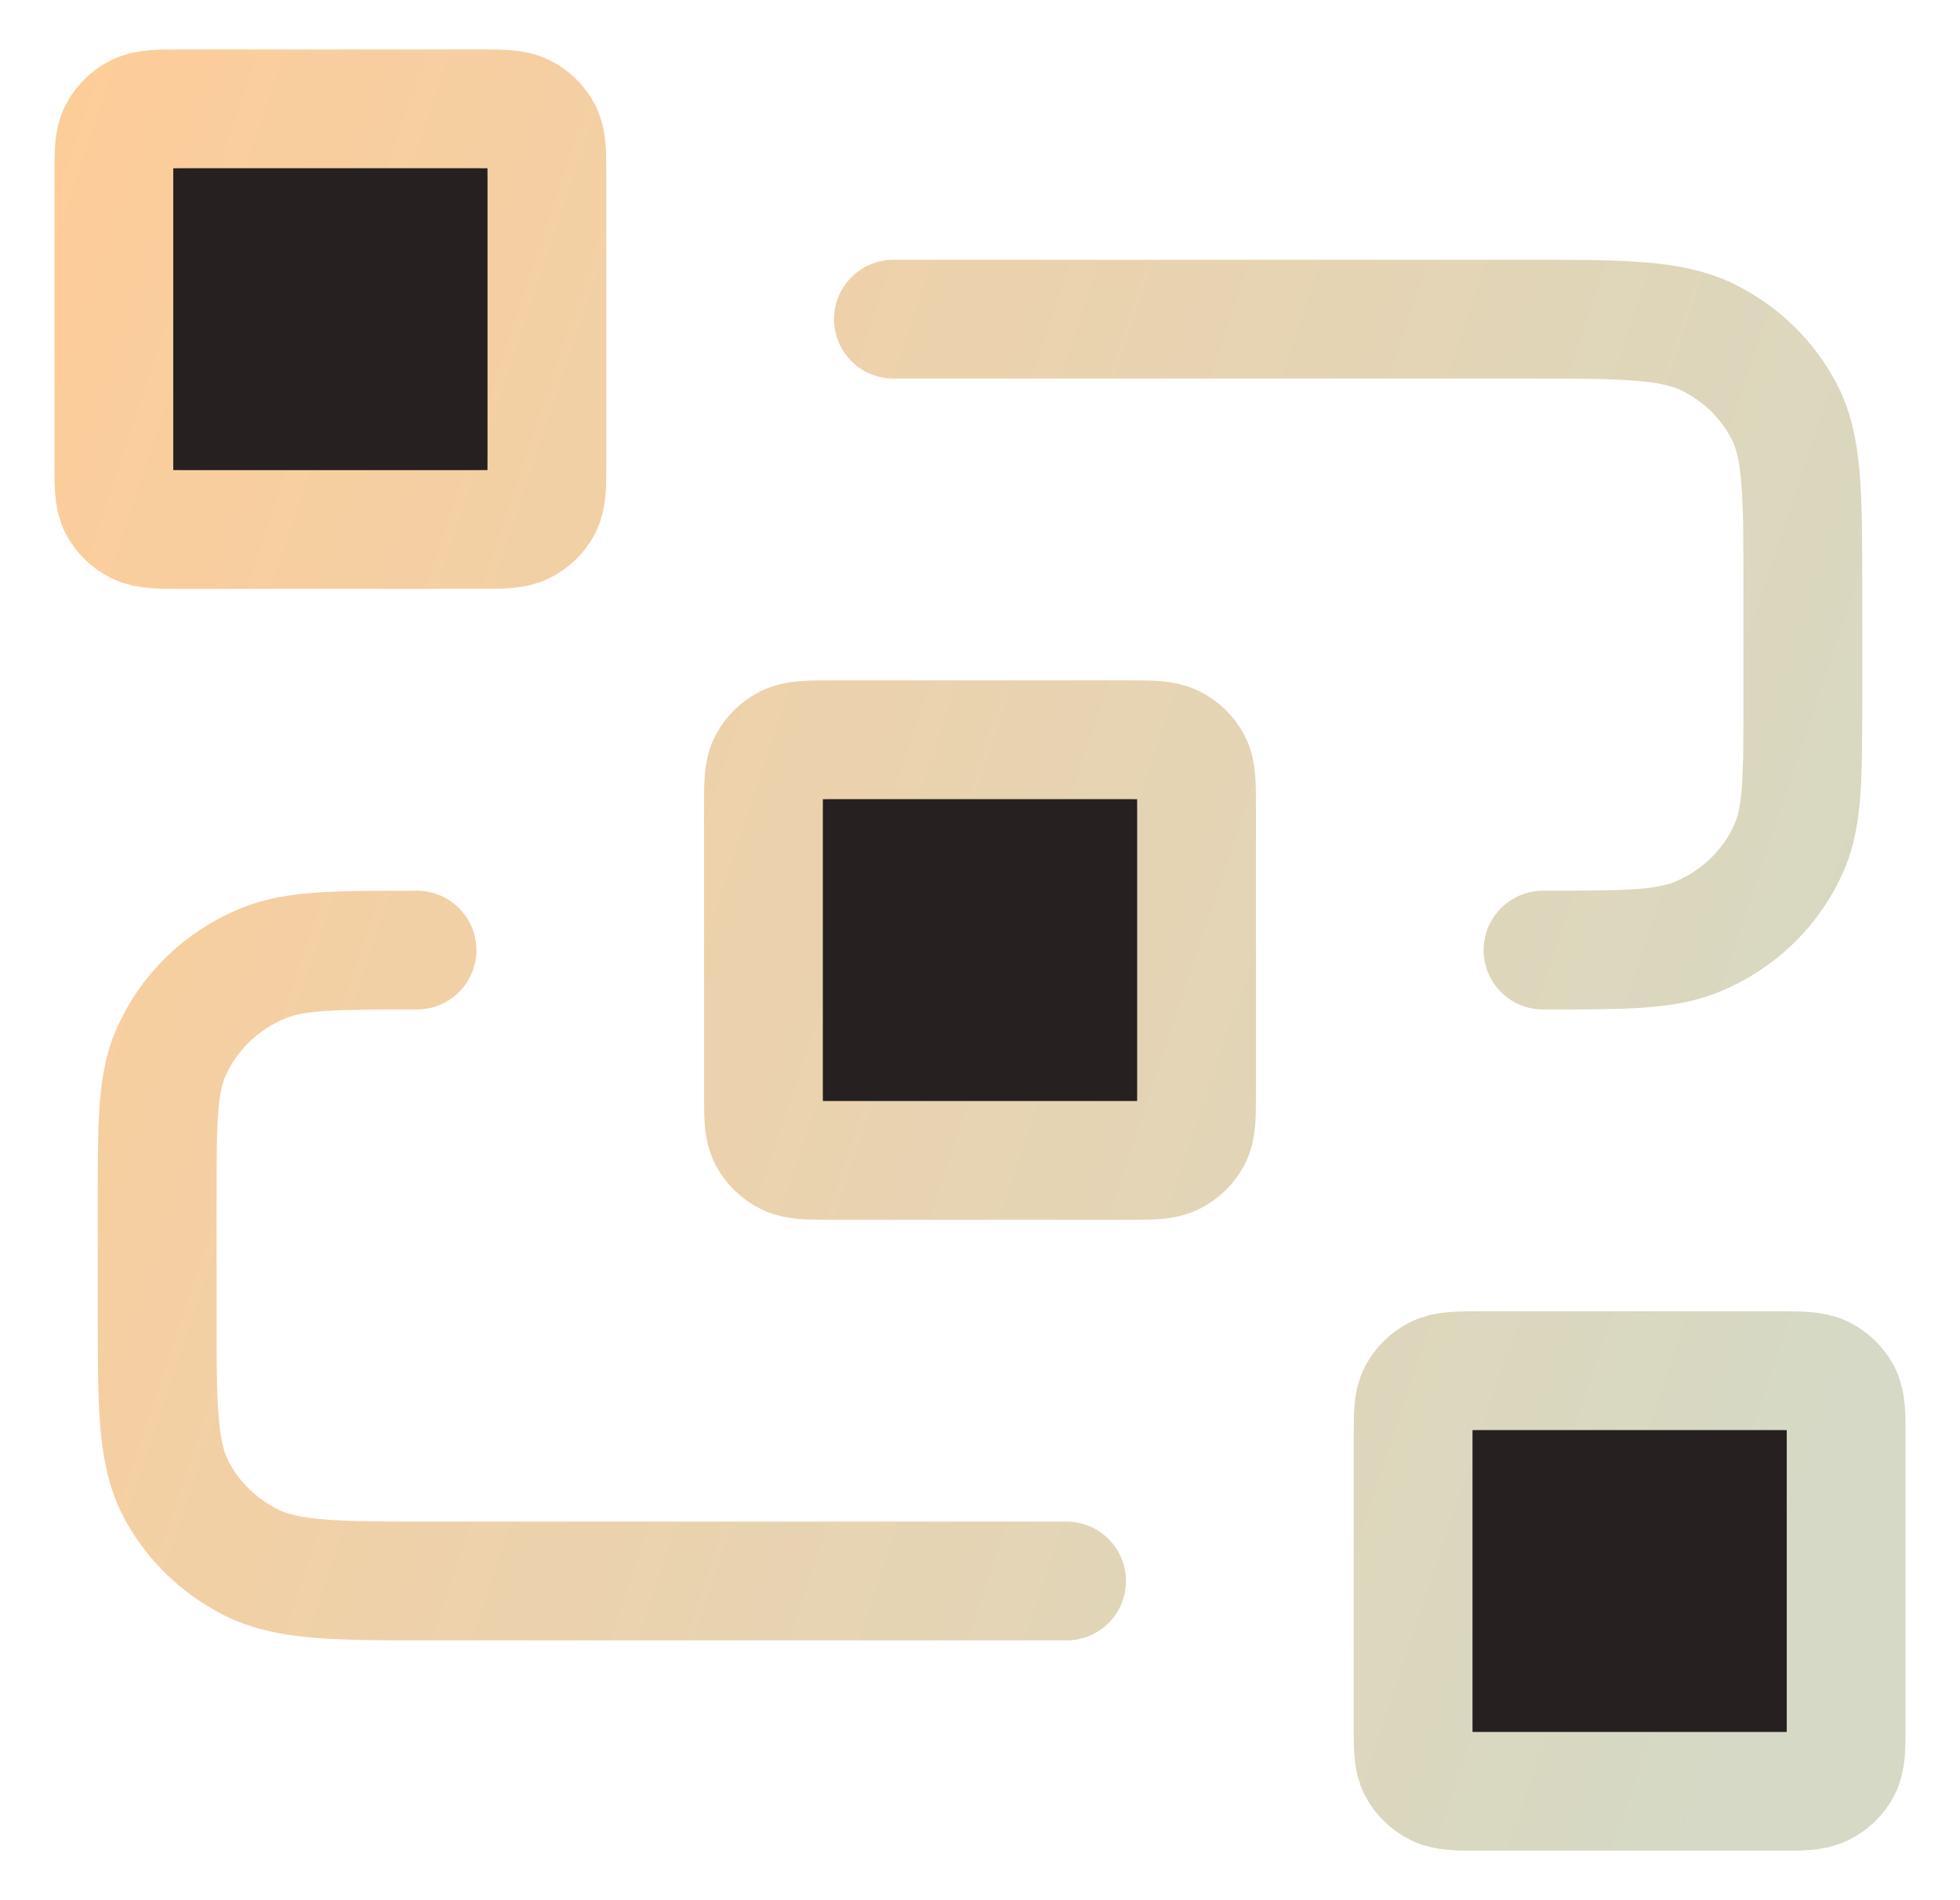 <svg width="33" height="32" viewBox="0 0 33 32" fill="none" xmlns="http://www.w3.org/2000/svg">
<path d="M12.854 13.592C12.854 13.195 12.854 12.996 12.934 12.845C13.004 12.712 13.115 12.603 13.252 12.536C13.408 12.458 13.613 12.458 14.021 12.458H18.979C19.387 12.458 19.592 12.458 19.748 12.536C19.885 12.603 19.996 12.712 20.066 12.845C20.146 12.996 20.146 13.195 20.146 13.592V18.408C20.146 18.805 20.146 19.003 20.066 19.155C19.996 19.288 19.885 19.396 19.748 19.464C19.592 19.542 19.387 19.542 18.979 19.542H14.021C13.613 19.542 13.408 19.542 13.252 19.464C13.115 19.396 13.004 19.288 12.934 19.155C12.854 19.003 12.854 18.805 12.854 18.408V13.592Z" fill="#262020"/>
<path d="M23.792 24.217C23.792 23.82 23.792 23.622 23.871 23.47C23.941 23.337 24.053 23.228 24.19 23.16C24.346 23.083 24.55 23.083 24.958 23.083H29.917C30.325 23.083 30.529 23.083 30.685 23.16C30.822 23.228 30.934 23.337 31.004 23.47C31.083 23.622 31.083 23.82 31.083 24.217V29.033C31.083 29.43 31.083 29.628 31.004 29.78C30.934 29.913 30.822 30.021 30.685 30.089C30.529 30.167 30.325 30.167 29.917 30.167H24.958C24.55 30.167 24.346 30.167 24.19 30.089C24.053 30.021 23.941 29.913 23.871 29.78C23.792 29.628 23.792 29.43 23.792 29.033V24.217Z" fill="#262020"/>
<path d="M1.917 2.967C1.917 2.57 1.917 2.372 1.996 2.22C2.066 2.087 2.178 1.978 2.315 1.91C2.471 1.833 2.675 1.833 3.083 1.833H8.042C8.45 1.833 8.654 1.833 8.81 1.91C8.947 1.978 9.059 2.087 9.129 2.22C9.208 2.372 9.208 2.57 9.208 2.967V7.783C9.208 8.18 9.208 8.378 9.129 8.53C9.059 8.663 8.947 8.771 8.81 8.839C8.654 8.917 8.45 8.917 8.042 8.917H3.083C2.675 8.917 2.471 8.917 2.315 8.839C2.178 8.771 2.066 8.663 1.996 8.53C1.917 8.378 1.917 8.18 1.917 7.783V2.967Z" fill="#262020"/>
<path d="M15.042 5.375H25.688C27.321 5.375 28.138 5.375 28.762 5.684C29.31 5.955 29.757 6.389 30.036 6.922C30.354 7.528 30.354 8.321 30.354 9.908V11.75C30.354 13.07 30.354 13.73 30.132 14.251C29.836 14.945 29.268 15.497 28.554 15.784C28.018 16 27.338 16 25.979 16M17.958 26.625H7.312C5.679 26.625 4.862 26.625 4.238 26.316C3.69 26.044 3.243 25.611 2.964 25.078C2.646 24.472 2.646 23.678 2.646 22.092V20.25C2.646 18.93 2.646 18.27 2.868 17.749C3.164 17.055 3.732 16.503 4.446 16.216C4.982 16 5.662 16 7.021 16M14.021 19.542H18.979C19.387 19.542 19.592 19.542 19.748 19.464C19.885 19.396 19.996 19.288 20.066 19.155C20.146 19.003 20.146 18.805 20.146 18.408V13.592C20.146 13.195 20.146 12.996 20.066 12.845C19.996 12.712 19.885 12.603 19.748 12.536C19.592 12.458 19.387 12.458 18.979 12.458H14.021C13.613 12.458 13.408 12.458 13.252 12.536C13.115 12.603 13.004 12.712 12.934 12.845C12.854 12.996 12.854 13.195 12.854 13.592V18.408C12.854 18.805 12.854 19.003 12.934 19.155C13.004 19.288 13.115 19.396 13.252 19.464C13.408 19.542 13.613 19.542 14.021 19.542ZM24.958 30.167H29.917C30.325 30.167 30.529 30.167 30.685 30.089C30.822 30.021 30.934 29.913 31.004 29.78C31.083 29.628 31.083 29.43 31.083 29.033V24.217C31.083 23.82 31.083 23.622 31.004 23.47C30.934 23.337 30.822 23.228 30.685 23.16C30.529 23.083 30.325 23.083 29.917 23.083H24.958C24.55 23.083 24.346 23.083 24.19 23.16C24.053 23.228 23.941 23.337 23.871 23.47C23.792 23.622 23.792 23.82 23.792 24.217V29.033C23.792 29.43 23.792 29.628 23.871 29.78C23.941 29.913 24.053 30.021 24.19 30.089C24.346 30.167 24.55 30.167 24.958 30.167ZM3.083 8.917H8.042C8.45 8.917 8.654 8.917 8.81 8.839C8.947 8.771 9.059 8.663 9.129 8.53C9.208 8.378 9.208 8.18 9.208 7.783V2.967C9.208 2.57 9.208 2.372 9.129 2.22C9.059 2.087 8.947 1.978 8.81 1.91C8.654 1.833 8.45 1.833 8.042 1.833H3.083C2.675 1.833 2.471 1.833 2.315 1.91C2.178 1.978 2.066 2.087 1.996 2.22C1.917 2.372 1.917 2.57 1.917 2.967V7.783C1.917 8.18 1.917 8.378 1.996 8.53C2.066 8.663 2.178 8.771 2.315 8.839C2.471 8.917 2.675 8.917 3.083 8.917Z" stroke="url(#paint0_linear_9_6)" stroke-width="2" stroke-linecap="round" stroke-linejoin="round"/>
<defs>
<linearGradient id="paint0_linear_9_6" x1="-0.354" y1="0.928" x2="34.809" y2="12.686" gradientUnits="userSpaceOnUse">
<stop stop-color="#FFCC97"/>
<stop offset="1" stop-color="#D5D9C5"/>
</linearGradient>
</defs>
</svg>
